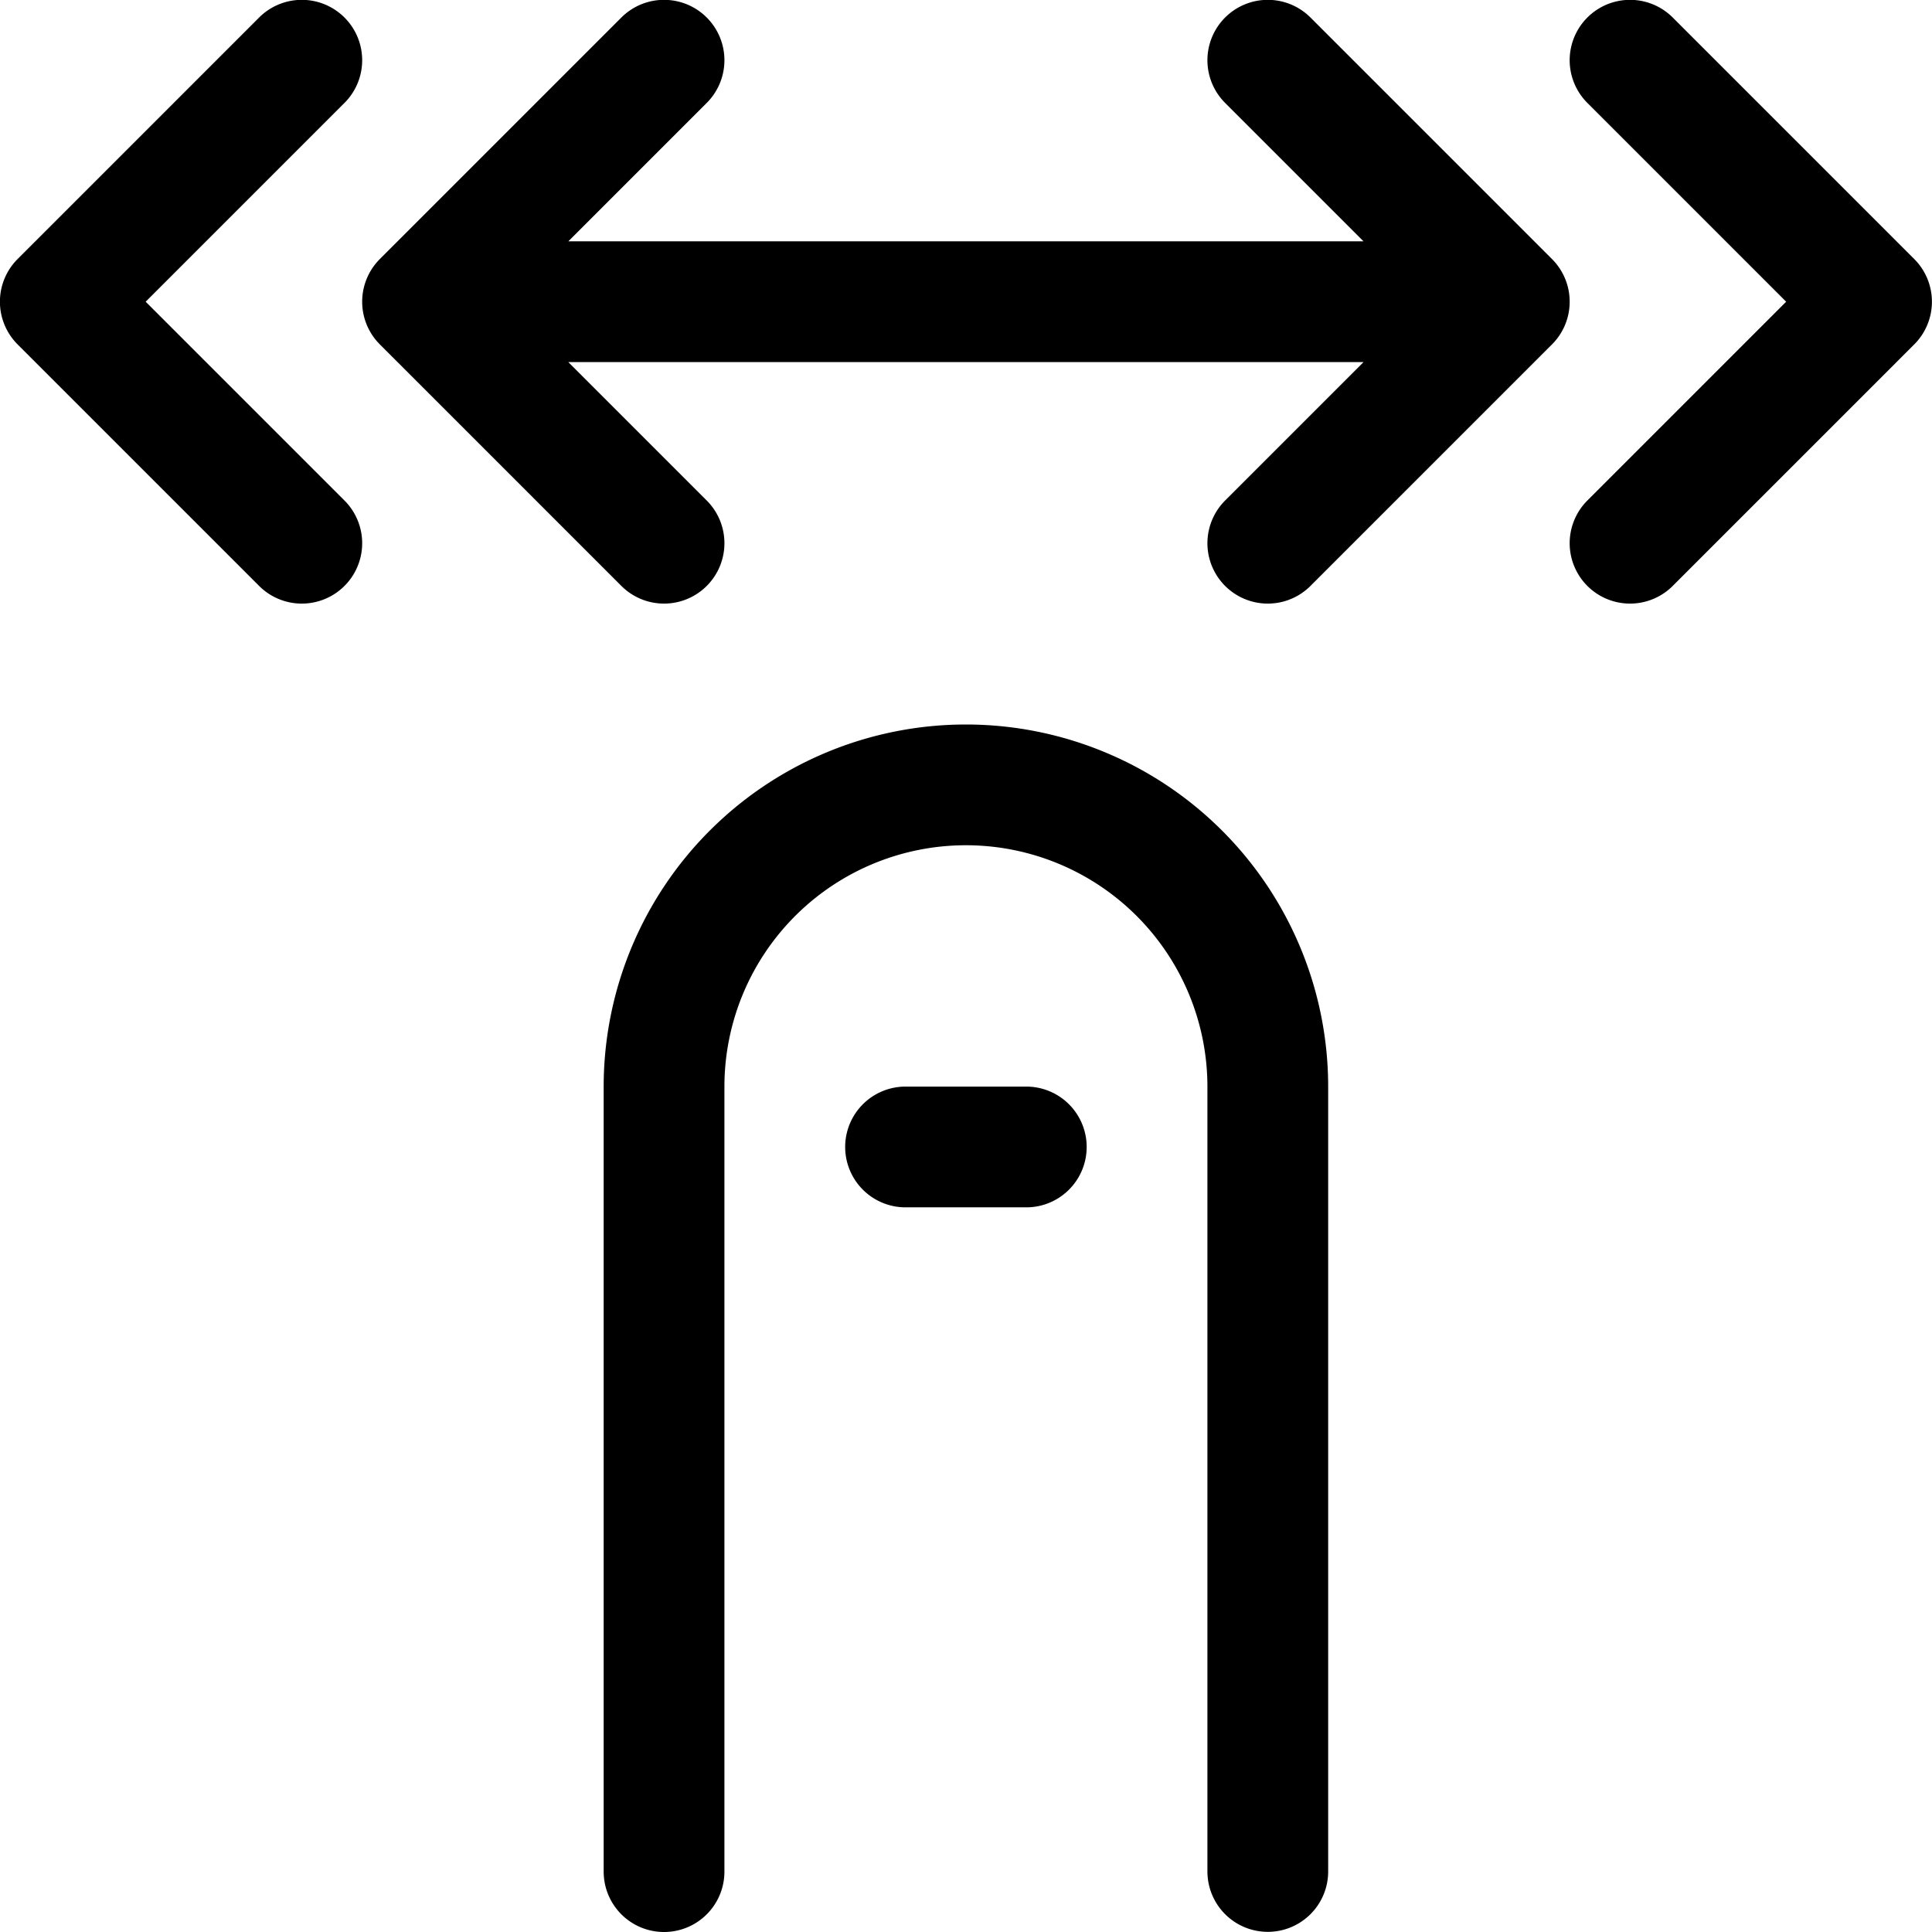 <svg xmlns="http://www.w3.org/2000/svg" width="24" height="24" viewBox="0 0 24 24"><path d="m3.749.748-3 3 3 3m4.5-6-3 3 3 3m12-6 3 3-3 3m-4.5-6 3 3-3 3m-10.5-3h13.5m-7.5 10.5h1.5m3 9V13.5a3.75 3.75 0 0 0-7.5 0v9.75" style="fill:none;stroke:#000;stroke-linecap:round;stroke-linejoin:round;stroke-width:1.5px"/></svg>